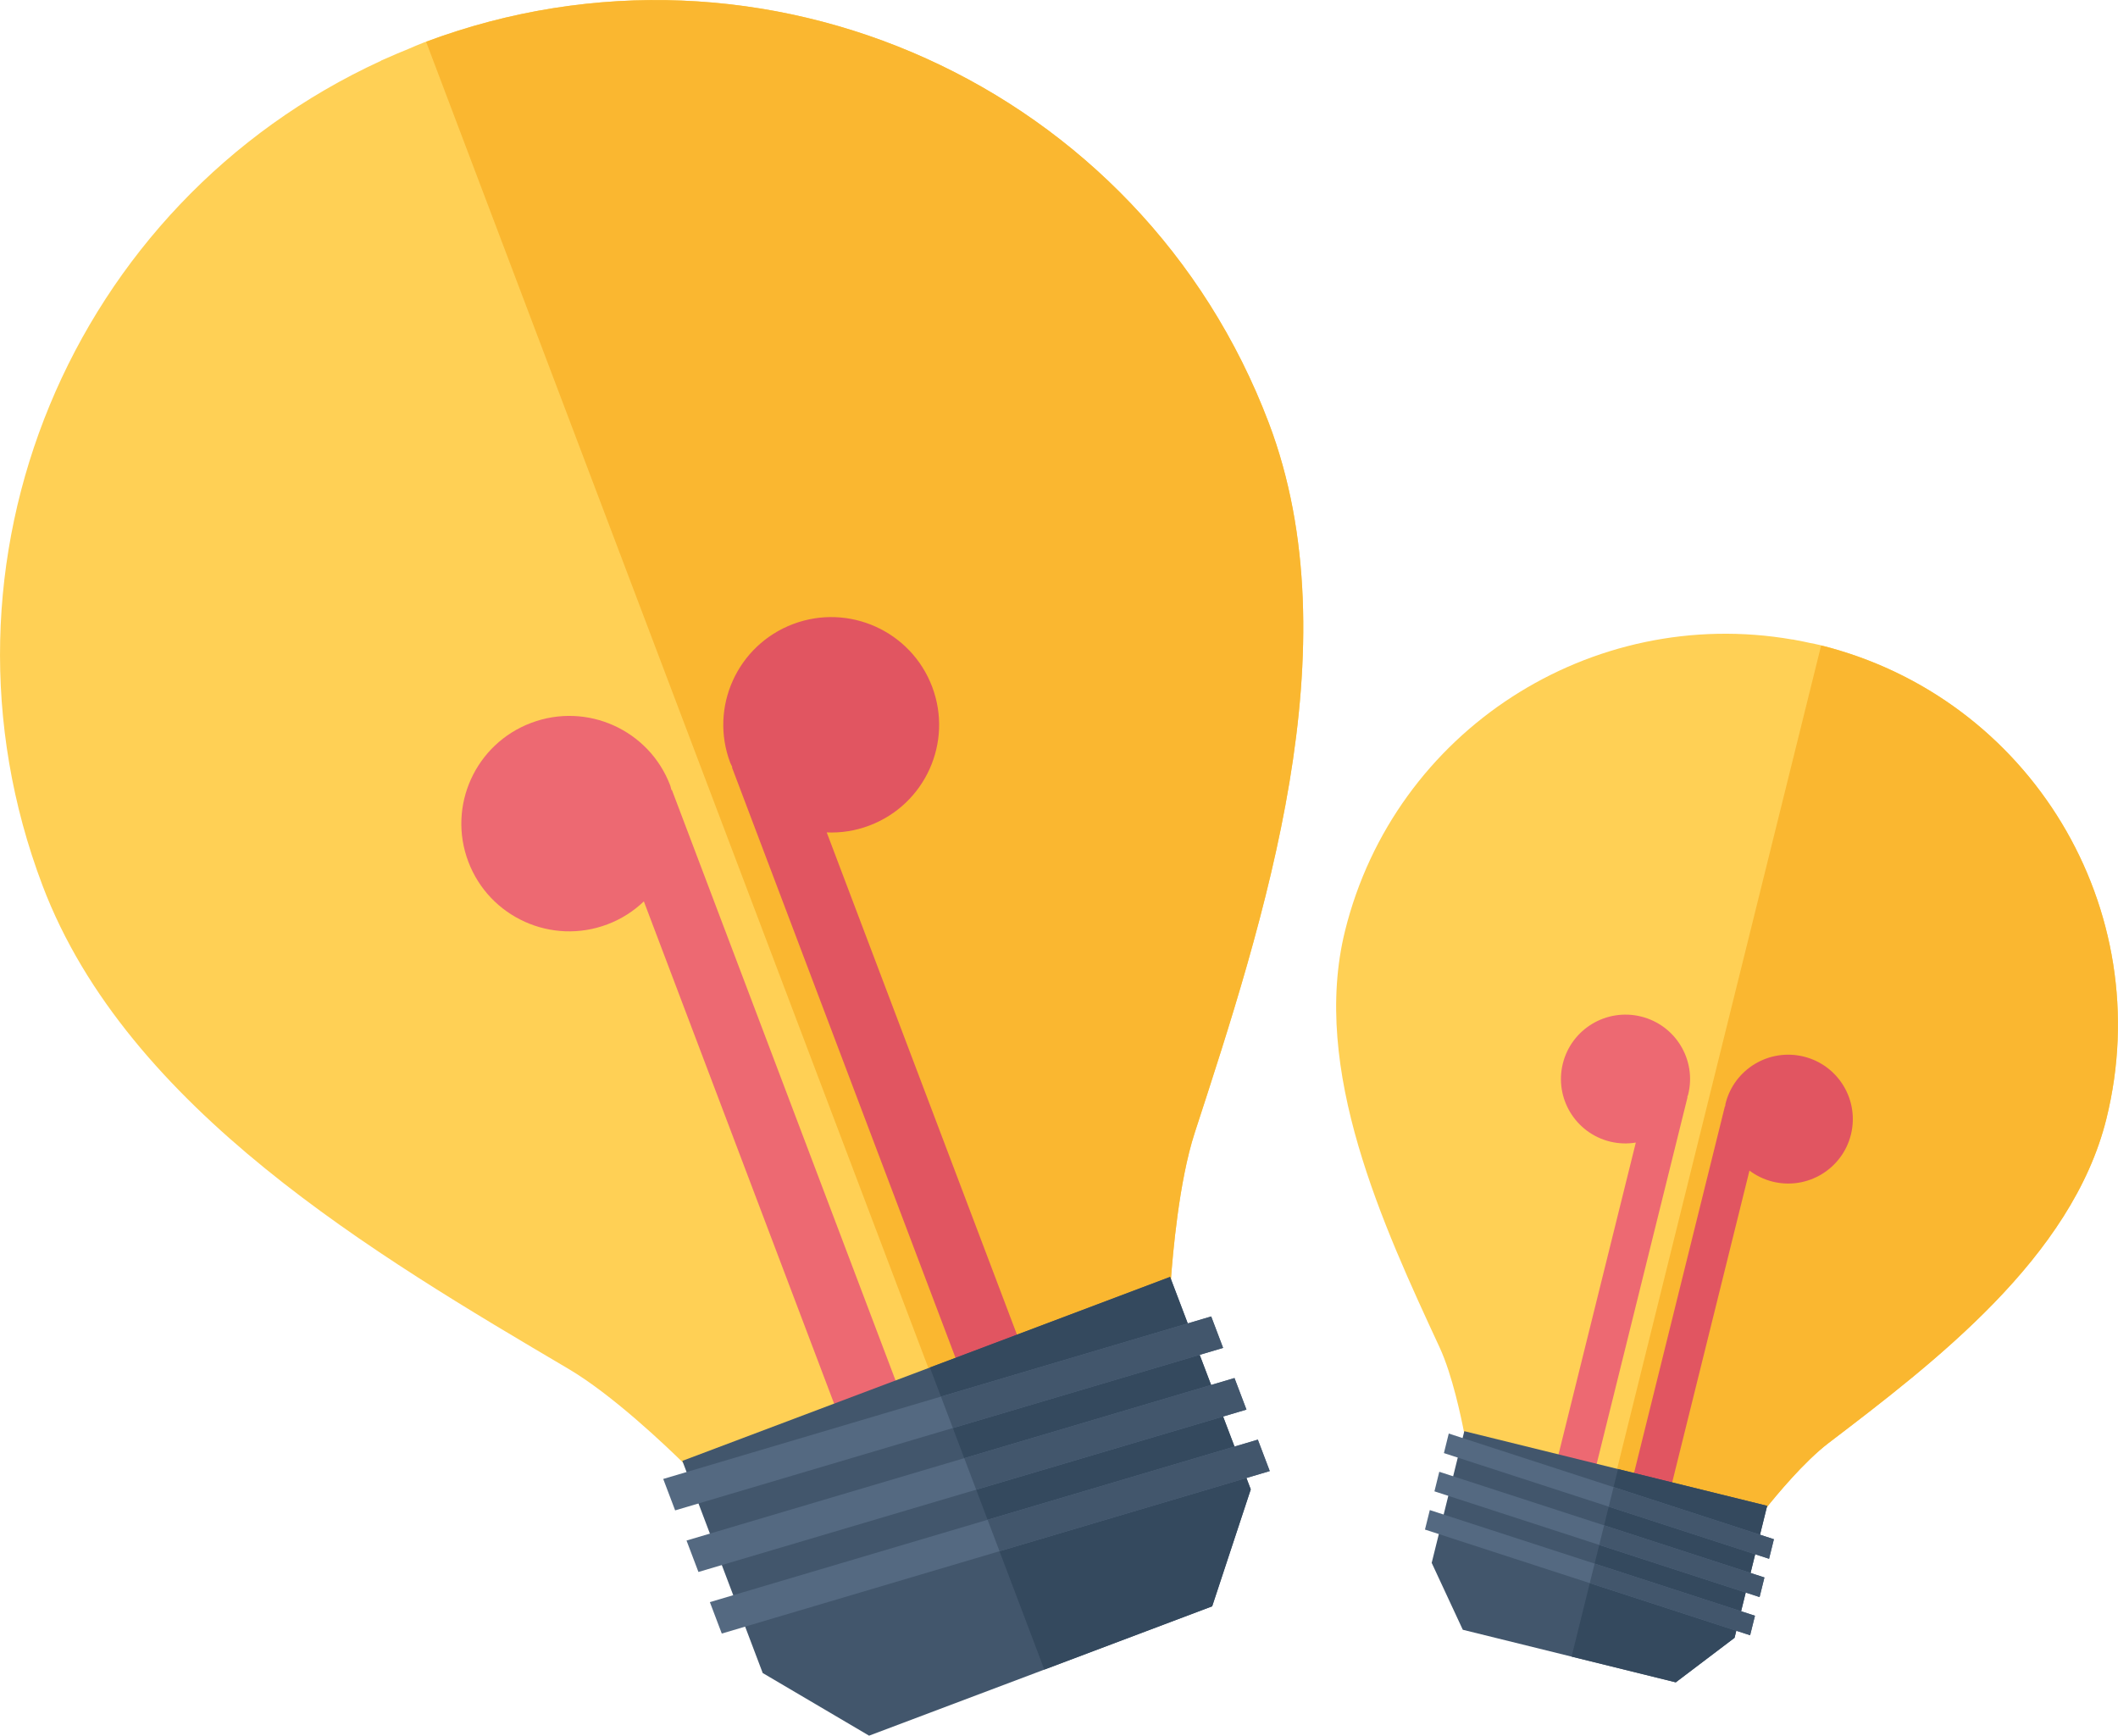 <svg width="144" height="118" viewBox="0 0 144 118" fill="none" xmlns="http://www.w3.org/2000/svg">
<path d="M25.913 4.128L25.91 4.117C26.006 4.073 26.106 4.032 26.195 3.996C26.709 3.763 27.242 3.541 27.767 3.327C28.119 3.18 28.459 3.024 28.822 2.888C51.853 -5.796 77.563 5.79 86.266 28.759C92.028 43.968 85.922 62.599 81.227 77.017C80.153 80.318 79.732 85.299 79.606 87.037L62.691 93.414L60.105 94.389L46.517 99.514C45.27 98.291 41.651 94.835 38.657 93.067C25.58 85.35 8.647 75.407 2.89 60.199C-5.436 38.222 4.843 13.806 25.913 4.128Z" fill="#FFD055"/>
<path d="M28.97 2.839C51.96 -5.749 77.585 5.83 86.266 28.759C92.028 43.967 85.922 62.598 81.226 77.016C80.153 80.317 79.731 85.298 79.606 87.037L63.202 93.221L28.97 2.839Z" fill="#FAB730"/>
<path d="M49.762 52.16L49.791 52.149C49.751 52.057 49.688 51.968 49.651 51.865C48.218 48.084 50.128 43.86 53.921 42.427C57.71 40.998 61.943 42.904 63.375 46.688C64.807 50.469 62.898 54.693 59.105 56.126C58.15 56.487 57.17 56.635 56.208 56.591L69.744 92.324L65.566 93.901L49.762 52.16Z" fill="#E15561"/>
<path d="M43.775 61.28L57.311 97.013L61.488 95.437L45.68 53.7L45.651 53.711C45.617 53.615 45.606 53.504 45.569 53.404C44.137 49.623 39.904 47.715 36.111 49.147C32.318 50.576 30.409 54.804 31.841 58.584C33.273 62.365 37.506 64.274 41.299 62.842C42.254 62.48 43.083 61.944 43.775 61.28Z" fill="#ED6972"/>
<path d="M51.872 113.75L51.861 113.754L46.392 99.317L79.554 86.812L85.038 101.256L82.415 109.205L59.088 118L51.872 113.75Z" fill="#42566C"/>
<path d="M63.224 92.97L79.553 86.812L85.037 101.256L82.414 109.205L71.002 113.507L63.224 92.97Z" fill="#34495E"/>
<path d="M45.092 100.547L82.347 89.499L83.157 91.637L45.902 102.684L45.092 100.547ZM47.486 106.871L84.745 95.832L83.931 93.686L46.676 104.734L47.486 106.871ZM49.073 111.058L86.329 100.011L85.518 97.874L48.263 108.921L49.073 111.058Z" fill="#546981"/>
<path d="M67.146 103.323L85.518 97.874L86.329 100.011L67.956 105.461L67.146 103.323ZM64.785 97.087L83.157 91.637L82.347 89.499L63.975 94.949L64.785 97.087ZM66.369 101.274L84.745 95.832L83.931 93.686L65.558 99.136L66.369 101.274Z" fill="#42566C"/>
<path d="M121.874 43.48V43.472C121.937 43.483 122 43.498 122.056 43.509C122.389 43.568 122.725 43.638 123.058 43.712C123.281 43.757 123.503 43.797 123.728 43.852C138.026 47.379 146.745 61.797 143.211 76.06C140.872 85.501 131.525 92.609 124.302 98.117C122.651 99.38 120.746 101.688 120.094 102.504L109.593 99.912L107.987 99.517L99.55 97.434C99.354 96.412 98.747 93.48 97.874 91.597C94.059 83.367 89.108 72.73 91.446 63.288C94.828 49.646 108.202 41.105 121.874 43.48Z" fill="#FFD055"/>
<path d="M123.817 43.882C138.06 47.441 146.737 61.83 143.211 76.064C140.872 85.505 131.525 92.612 124.302 98.121C122.652 99.384 120.746 101.691 120.095 102.507L109.911 99.997L123.817 43.882Z" fill="#FAB730"/>
<path d="M117.272 75.218L117.29 75.222C117.301 75.163 117.301 75.096 117.316 75.034C117.897 72.685 120.276 71.253 122.634 71.832C124.987 72.412 126.423 74.786 125.842 77.134C125.261 79.479 122.881 80.915 120.528 80.336C119.936 80.188 119.403 79.929 118.944 79.582L113.446 101.765L110.852 101.127L117.272 75.218Z" fill="#E15561"/>
<path d="M111.217 77.677L105.719 99.86L108.313 100.499L114.733 74.591L114.714 74.587C114.729 74.528 114.762 74.472 114.777 74.409C115.358 72.061 113.922 69.687 111.569 69.108C109.216 68.528 106.836 69.96 106.255 72.309C105.674 74.653 107.11 77.031 109.464 77.611C110.059 77.755 110.648 77.773 111.217 77.677Z" fill="#ED6972"/>
<path d="M97.344 106.262L97.337 106.259L99.557 97.298L120.146 102.374L117.93 111.347L113.933 114.374L99.454 110.8L97.344 106.262Z" fill="#42566C"/>
<path d="M110.007 99.875L120.146 102.374L117.929 111.347L113.933 114.374L106.851 112.624L110.007 99.875Z" fill="#34495E"/>
<path d="M98.499 97.46L120.605 104.645L120.276 105.974L98.17 98.789L98.499 97.46ZM97.526 101.389L119.632 108.577L119.961 107.244L97.855 100.059L97.526 101.389ZM96.882 103.988L118.988 111.173L119.317 109.847L97.211 102.662L96.882 103.988Z" fill="#546981"/>
<path d="M108.416 106.303L119.318 109.847L118.988 111.173L108.087 107.628L108.416 106.303ZM109.375 102.43L120.276 105.974L120.605 104.645L109.704 101.101L109.375 102.43ZM108.731 105.029L119.632 108.577L119.961 107.244L109.06 103.7L108.731 105.029Z" fill="#42566C"/>
</svg>
